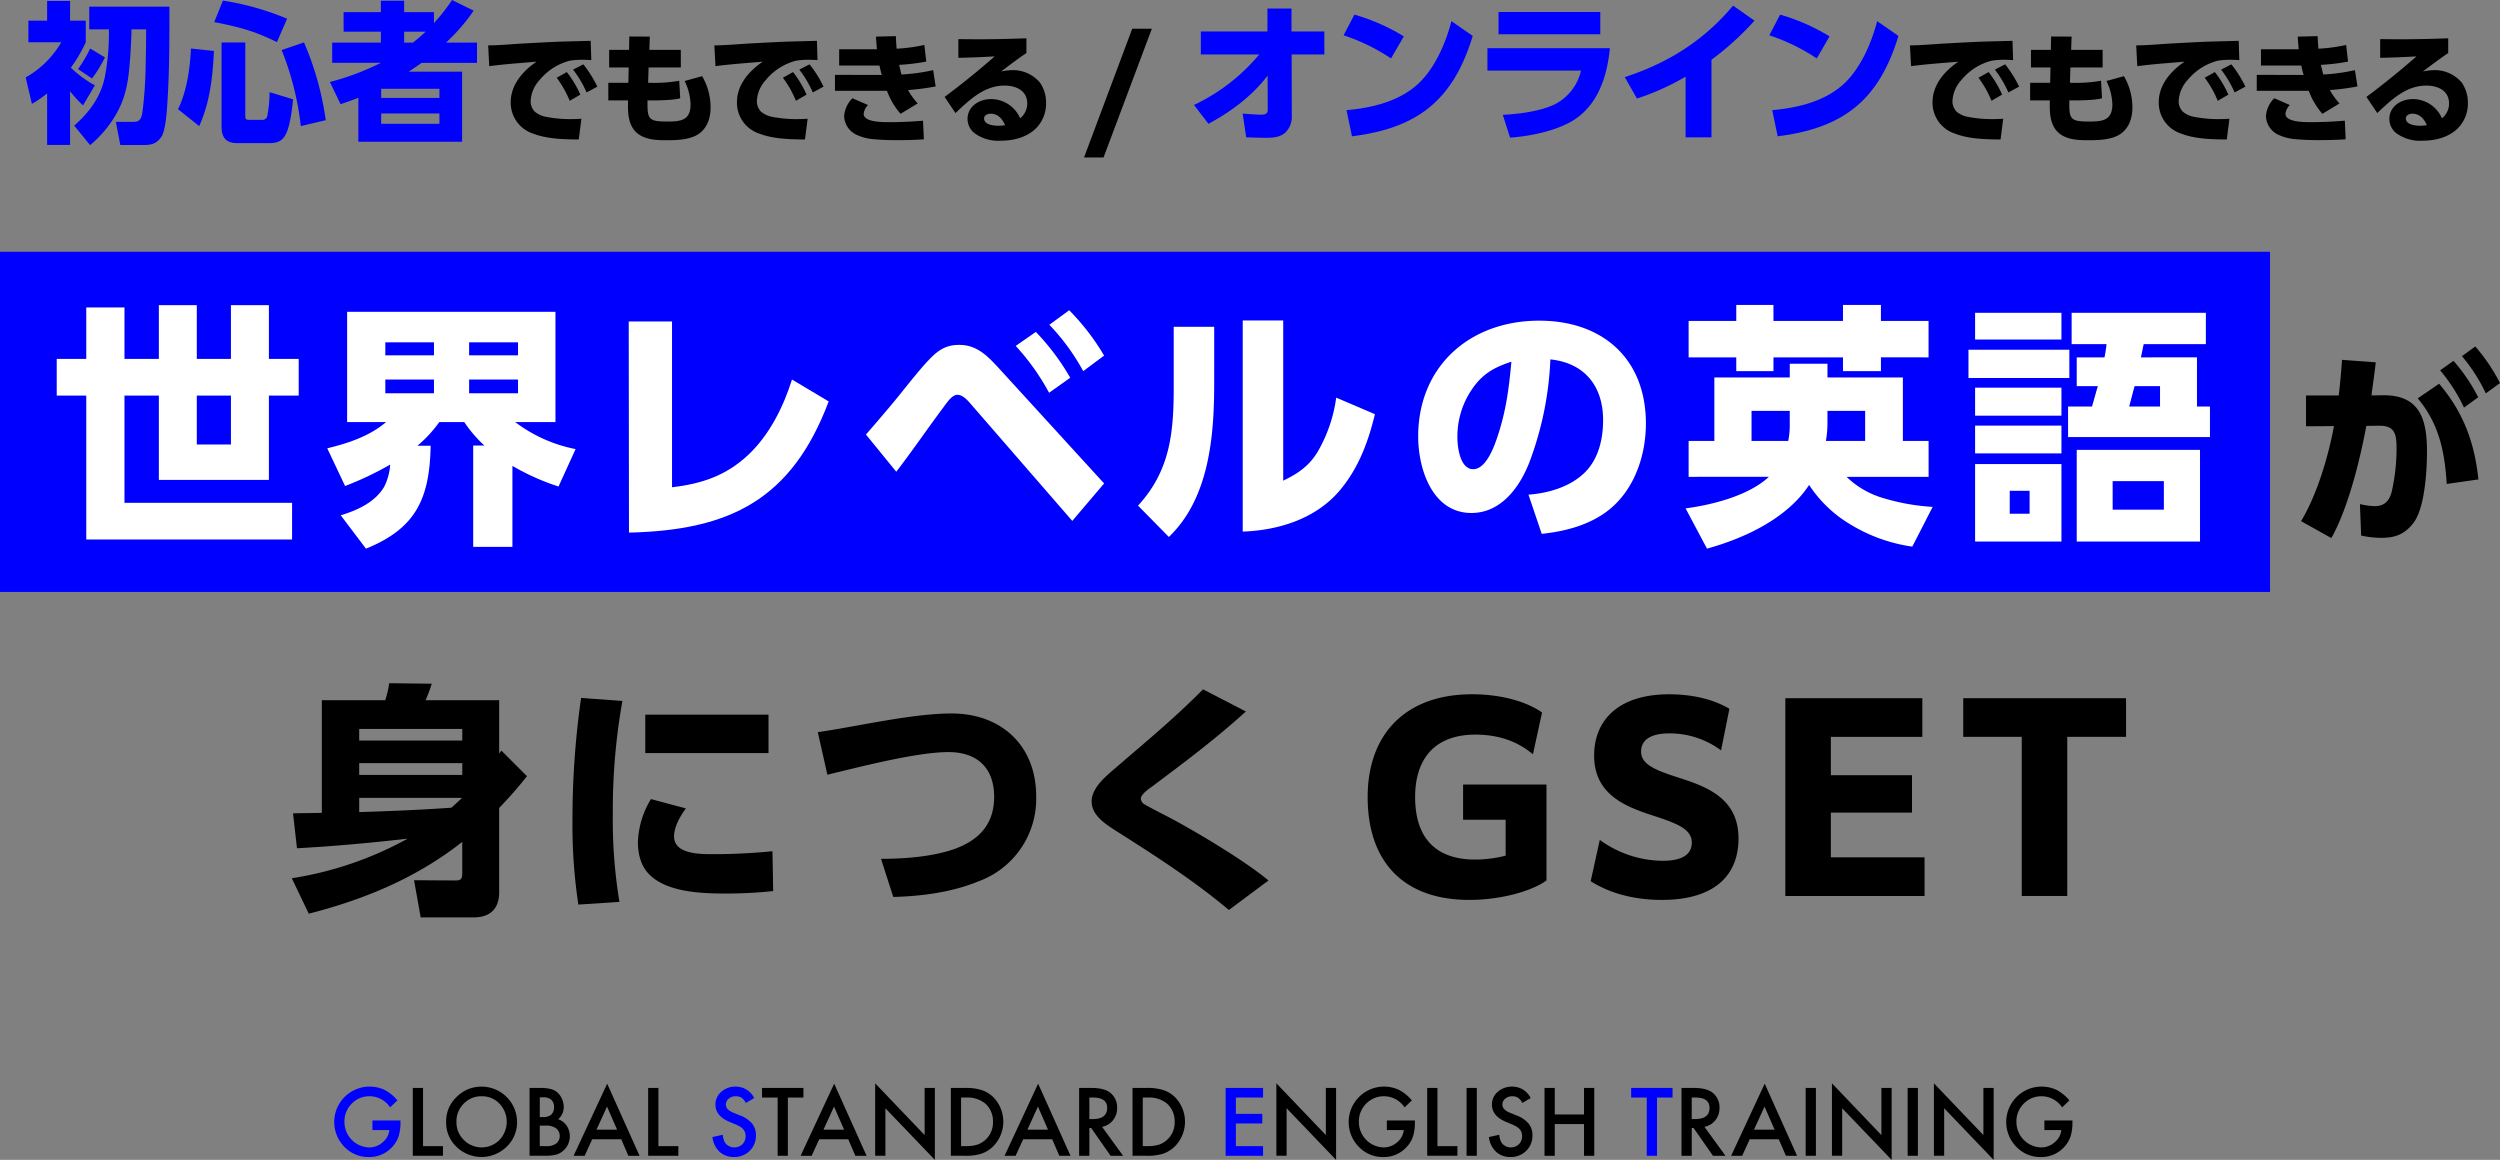 <svg id="グループ_5767" data-name="グループ 5767" xmlns="http://www.w3.org/2000/svg" xmlns:xlink="http://www.w3.org/1999/xlink" width="679.62" height="315.316" viewBox="0 0 679.62 315.316">
  <rect x="0" y="0" width="679.62" height="315.316" fill="#808080" stroke="none"/>
  <defs>
    <clipPath id="clip-path">
      <rect id="長方形_430" data-name="長方形 430" width="679.62" height="315.316" fill="none"/>
    </clipPath>
  </defs>
  <g id="グループ_5766" data-name="グループ 5766" clip-path="url(#clip-path)">
    <path id="パス_52673" data-name="パス 52673" d="M80.732,230.6l-1.07-9.495c2.608-.066,5.215-.066,7.824-.134V190.345h17.251a27.337,27.337,0,0,0,1.069-4.614l11.567.134a44.479,44.479,0,0,1-1.671,4.48H135.7v14.509c.2-.268.4-.534.6-.8l6.954,6.953a114.1,114.1,0,0,1-7.555,8.626v22.935c0,4.479-2.475,6.82-6.888,6.82H114.365l-1.806-10.1,11.367.067c1.538,0,1.738-.668,1.738-2.072v-8.425c-12.369,9.761-26.545,15.645-41.722,19.524l-4.615-9.629a95.648,95.648,0,0,0,31.494-10.764c-10.03,1.135-20.059,2.072-30.089,2.607m16.917-29.286h28.016v-3.144H97.649Zm0,9.36h28.016v-3.209H97.649ZM125.6,216.89H97.649v3.878c8.357-.268,16.716-.6,25.074-1.2.869-.8,2.006-1.8,2.875-2.674"/>
    <path id="パス_52674" data-name="パス 52674" d="M169.2,190.545a169.093,169.093,0,0,0-2.608,30.758,136.21,136.21,0,0,0,1.8,23.87l-11.166.736a143.83,143.83,0,0,1-1.6-22.734,233.445,233.445,0,0,1,2.341-33.432Zm17.251,29.22c-1.538,2.072-3.21,5.015-3.21,7.622,0,4.882,7.222,4.815,10.7,4.815a160.159,160.159,0,0,0,16.048-.8l.2,10.832a121.019,121.019,0,0,1-12.971.669c-6.486,0-16.047-.334-20.795-5.282-2.206-2.206-3.009-5.55-3.009-8.625a23.937,23.937,0,0,1,3.544-11.769Zm22.466-15.045h-33.5V194.289h33.5Z"/>
    <path id="パス_52675" data-name="パス 52675" d="M258.686,193.956c13.573,0,23,8.759,23,22.533a23.871,23.871,0,0,1-15.78,23.135c-7.155,2.942-15.379,4.012-23.068,4.213L239.5,233.473c6.218,0,13.506-.536,19.39-2.474,6.954-2.341,11.367-6.687,11.367-14.376,0-7.89-4.614-12.169-12.436-12.169-8.626,0-24,4.012-32.9,6.151l-2.607-11.567c11.032-1.6,25.676-5.082,36.374-5.082"/>
    <path id="パス_52676" data-name="パス 52676" d="M313.474,213.614c-1.537,1.069-3.343,2.407-3.343,3.544a1.974,1.974,0,0,0,1.07,1.537c1.2.736,5.282,2.809,6.82,3.611,7.422,3.945,20.6,11.835,26.812,17.05l-10.764,8.024c-9.7-8.158-20.394-14.978-31.026-21.731-2.807-1.806-6.285-4.145-6.285-7.756,0-4.011,4.413-7.288,7.154-9.7,8.225-7.088,15.379-12.972,23.136-20.795l11.634,6.018c-8.157,7.422-16.382,13.573-25.208,20.193"/>
    <path id="パス_52677" data-name="パス 52677" d="M399.411,244.638c-17.92,0-27.615-10.431-27.615-27.949,0-17.251,10.43-27.949,28.35-27.949,8.492,0,15.178,2.207,19.056,4.948l-2.474,11.367c-3.811-3.21-8.826-5.35-15.646-5.35-10.965,0-16.381,6.487-16.381,16.984,0,11.1,5.616,16.983,16.314,16.983a33.52,33.52,0,0,0,8.292-1.069V222.84H397.739v-9.561h22.667v26.077c-3.878,2.808-12.169,5.282-20.995,5.282"/>
    <path id="パス_52678" data-name="パス 52678" d="M434.9,228.324a29.417,29.417,0,0,0,17.117,5.684c5.416,0,7.89-1.806,7.89-4.949,0-3.744-4.213-5.282-10.565-7.355-7.355-2.406-15.98-5.616-15.98-16.315,0-9.561,6.553-16.649,20.393-16.649,6.419,0,12.1,1.4,16.382,3.945l-2.273,11.3a23.406,23.406,0,0,0-14.042-4.613c-5.55,0-7.69,2.072-7.69,4.948,0,3.61,4.147,5.149,10.632,7.221,7.422,2.407,15.847,5.617,15.847,16.382,0,9.963-6.419,16.715-20.861,16.715-7.69,0-14.243-1.872-19.325-5.081Z"/>
    <path id="パス_52679" data-name="パス 52679" d="M485.341,189.81h37.243v10.5H497.711v10.432h22.065V220.9H497.711v12.169h25.475v10.5H485.341Z"/>
    <path id="パス_52680" data-name="パス 52680" d="M549.609,200.307H533.7v-10.5H577.96v10.5H561.979v43.262h-12.37Z"/>
    <path id="パス_52681" data-name="パス 52681" d="M101.244,304.589h7.62v.609a12.6,12.6,0,0,1-.489,3.679,7.863,7.863,0,0,1-1.612,2.772,8.359,8.359,0,0,1-6.535,2.89,8.981,8.981,0,0,1-6.629-2.8,9.627,9.627,0,0,1,10.917-15.468,11.626,11.626,0,0,1,3.524,2.867l-1.983,1.9a6.726,6.726,0,0,0-5.53-3.022,6.609,6.609,0,0,0-4.909,2.018,6.744,6.744,0,0,0-1.982,4.969,6.929,6.929,0,0,0,6.688,6.928,5.559,5.559,0,0,0,3.691-1.385,4.934,4.934,0,0,0,1.828-3.345h-4.6Z" fill="blue"/>
    <path id="パス_52682" data-name="パス 52682" d="M115,295.751v15.826h5.422v2.616h-8.205V295.751Z"/>
    <path id="パス_52683" data-name="パス 52683" d="M121.282,304.888a9.035,9.035,0,0,1,2.855-6.689,9.4,9.4,0,0,1,6.832-2.8,9.646,9.646,0,0,1,9.592,9.591,9.073,9.073,0,0,1-2.843,6.749,9.747,9.747,0,0,1-13.307.311,9.063,9.063,0,0,1-3.129-7.167m2.807.036a6.663,6.663,0,0,0,2.055,5.028,6.8,6.8,0,0,0,9.615-.036,7.157,7.157,0,0,0,.023-9.889,6.5,6.5,0,0,0-4.848-2.007,6.57,6.57,0,0,0-4.862,2.007,6.652,6.652,0,0,0-1.983,4.9"/>
    <path id="パス_52684" data-name="パス 52684" d="M143.958,314.193V295.751h2.77a12.14,12.14,0,0,1,2.951.287,4.424,4.424,0,0,1,1.875.968,5,5,0,0,1,1.23,1.756,5.3,5.3,0,0,1,.466,2.149,4.356,4.356,0,0,1-1.517,3.356,4.463,4.463,0,0,1,2.318,1.756,5.2,5.2,0,0,1-.669,6.546,5.024,5.024,0,0,1-2.067,1.278,12.019,12.019,0,0,1-3.141.346Zm2.783-10.522h.871a3.211,3.211,0,0,0,2.275-.688,2.659,2.659,0,0,0,.723-2.024,2.539,2.539,0,0,0-.74-1.977,3.088,3.088,0,0,0-2.15-.675h-.979Zm0,7.906h1.72a4.265,4.265,0,0,0,2.77-.74,2.56,2.56,0,0,0,.932-2.031,2.6,2.6,0,0,0-.9-2.006,4.639,4.639,0,0,0-3.117-.8h-1.409Z"/>
    <path id="パス_52685" data-name="パス 52685" d="M168.889,309.713h-7.9l-2.054,4.48h-3l9.125-19.6,8.8,19.6h-3.045Zm-1.135-2.615-2.735-6.271-2.867,6.271Z"/>
    <path id="パス_52686" data-name="パス 52686" d="M178.985,295.751v15.826h5.422v2.616H176.2V295.751Z"/>
    <path id="パス_52687" data-name="パス 52687" d="M205.023,298.5l-2.257,1.337a3.877,3.877,0,0,0-1.207-1.433,2.807,2.807,0,0,0-1.54-.383,2.85,2.85,0,0,0-1.924.658,2.035,2.035,0,0,0-.763,1.624q0,1.35,2.005,2.174l1.84.752a7.853,7.853,0,0,1,3.284,2.216,4.988,4.988,0,0,1,1.041,3.207,5.634,5.634,0,0,1-1.7,4.2,5.817,5.817,0,0,1-4.24,1.672,5.67,5.67,0,0,1-3.966-1.421,6.544,6.544,0,0,1-1.923-4l2.819-.621a4.792,4.792,0,0,0,.669,2.245,3.179,3.179,0,0,0,4.671.323,3.016,3.016,0,0,0,.859-2.209,3.1,3.1,0,0,0-.15-.987,2.491,2.491,0,0,0-.465-.823,3.729,3.729,0,0,0-.818-.7,7.9,7.9,0,0,0-1.2-.627l-1.779-.74q-3.788-1.6-3.786-4.683a4.44,4.44,0,0,1,1.588-3.475,5.738,5.738,0,0,1,3.954-1.409,5.518,5.518,0,0,1,4.98,3.1" fill="blue"/>
    <path id="パス_52688" data-name="パス 52688" d="M214.18,298.367v15.826H211.4V298.367h-4.24v-2.616h11.252v2.616Z"/>
    <path id="パス_52689" data-name="パス 52689" d="M230.6,309.713h-7.9l-2.054,4.48h-3l9.125-19.6,8.8,19.6h-3.045Zm-1.135-2.615-2.735-6.271L223.86,307.1Z"/>
    <path id="パス_52690" data-name="パス 52690" d="M237.909,314.193V294.5l13.449,14.07V295.751h2.783v19.565l-13.449-14.035v12.912Z"/>
    <path id="パス_52691" data-name="パス 52691" d="M258.485,314.193V295.751h3.87a14.063,14.063,0,0,1,4.395.55,8.213,8.213,0,0,1,3.141,1.827,9.536,9.536,0,0,1-.119,13.724,8.678,8.678,0,0,1-3.13,1.828,14.252,14.252,0,0,1-4.335.513Zm2.783-2.616h1.254a10.455,10.455,0,0,0,3.117-.394,6.333,6.333,0,0,0,4.3-6.21,6.407,6.407,0,0,0-2.03-4.921,7.691,7.691,0,0,0-5.387-1.685h-1.254Z"/>
    <path id="パス_52692" data-name="パス 52692" d="M286.039,309.713h-7.895l-2.054,4.48h-3l9.125-19.6,8.8,19.6h-3.045ZM284.9,307.1l-2.735-6.271L279.3,307.1Z"/>
    <path id="パス_52693" data-name="パス 52693" d="M299.6,306.333l5.71,7.86h-3.4l-5.268-7.549h-.5v7.549h-2.783V295.75h3.261q3.654,0,5.279,1.374a5.049,5.049,0,0,1,1.791,4.037,5.245,5.245,0,0,1-1.122,3.369,5.007,5.007,0,0,1-2.963,1.8m-3.463-2.114h.884q3.952,0,3.953-3.021,0-2.832-3.846-2.832h-.991Z"/>
    <path id="パス_52694" data-name="パス 52694" d="M307.877,314.193V295.751h3.87a14.063,14.063,0,0,1,4.395.55,8.213,8.213,0,0,1,3.141,1.827,9.536,9.536,0,0,1-.119,13.724,8.678,8.678,0,0,1-3.13,1.828,14.252,14.252,0,0,1-4.335.513Zm2.783-2.616h1.254a10.455,10.455,0,0,0,3.117-.394,6.333,6.333,0,0,0,4.3-6.21,6.407,6.407,0,0,0-2.03-4.921,7.691,7.691,0,0,0-5.387-1.685H310.66Z"/>
    <path id="パス_52695" data-name="パス 52695" d="M343.362,298.367h-7.393V302.8h7.178v2.615h-7.178v6.163h7.393v2.616H333.186V295.751h10.176Z" fill="blue"/>
    <path id="パス_52696" data-name="パス 52696" d="M346.98,314.193V294.5l13.449,14.07V295.751h2.783v19.565l-13.449-14.035v12.912Z"/>
    <path id="パス_52697" data-name="パス 52697" d="M377.015,304.589h7.62v.609a12.6,12.6,0,0,1-.489,3.679,7.863,7.863,0,0,1-1.612,2.772,8.359,8.359,0,0,1-6.535,2.89,8.982,8.982,0,0,1-6.629-2.8,9.627,9.627,0,0,1,10.917-15.468,11.626,11.626,0,0,1,3.524,2.867l-1.983,1.9a6.726,6.726,0,0,0-5.53-3.022,6.609,6.609,0,0,0-4.909,2.018,6.744,6.744,0,0,0-1.982,4.969,6.929,6.929,0,0,0,6.688,6.928,5.559,5.559,0,0,0,3.691-1.385,4.934,4.934,0,0,0,1.828-3.345h-4.6Z"/>
    <path id="パス_52698" data-name="パス 52698" d="M390.766,295.751v15.826h5.422v2.616h-8.205V295.751Z"/>
    <rect id="長方形_426" data-name="長方形 426" width="2.783" height="18.442" transform="translate(398.684 295.751)"/>
    <path id="パス_52699" data-name="パス 52699" d="M416.112,298.5l-2.257,1.337a3.877,3.877,0,0,0-1.207-1.433,2.807,2.807,0,0,0-1.54-.383,2.85,2.85,0,0,0-1.924.658,2.035,2.035,0,0,0-.763,1.624q0,1.35,2.005,2.174l1.84.752a7.853,7.853,0,0,1,3.284,2.216,4.988,4.988,0,0,1,1.041,3.207,5.635,5.635,0,0,1-1.7,4.2,5.817,5.817,0,0,1-4.24,1.672,5.67,5.67,0,0,1-3.966-1.421,6.544,6.544,0,0,1-1.923-4l2.819-.621a4.792,4.792,0,0,0,.669,2.245,3.179,3.179,0,0,0,4.671.323,3.016,3.016,0,0,0,.859-2.209,3.1,3.1,0,0,0-.15-.987,2.491,2.491,0,0,0-.465-.823,3.729,3.729,0,0,0-.818-.7,7.9,7.9,0,0,0-1.2-.627l-1.779-.74q-3.787-1.6-3.786-4.683a4.44,4.44,0,0,1,1.588-3.475,5.738,5.738,0,0,1,3.954-1.409,5.518,5.518,0,0,1,4.98,3.1"/>
    <path id="パス_52700" data-name="パス 52700" d="M422.657,302.965h7.954V295.75h2.783v18.443h-2.783v-8.612h-7.954v8.612h-2.783V295.75h2.783Z"/>
    <path id="パス_52701" data-name="パス 52701" d="M450.451,298.367v15.826h-2.783V298.367h-4.24v-2.616H454.68v2.616Z" fill="blue"/>
    <path id="パス_52702" data-name="パス 52702" d="M463.354,306.333l5.71,7.86h-3.4l-5.268-7.549h-.5v7.549h-2.783V295.75h3.261q3.654,0,5.279,1.374a5.049,5.049,0,0,1,1.791,4.037,5.245,5.245,0,0,1-1.122,3.369,5.007,5.007,0,0,1-2.963,1.8m-3.463-2.114h.884q3.953,0,3.953-3.021,0-2.832-3.846-2.832h-.991Z"/>
    <path id="パス_52703" data-name="パス 52703" d="M483.555,309.713H475.66l-2.054,4.48h-3l9.125-19.6,8.8,19.6H485.49ZM482.42,307.1l-2.735-6.271-2.867,6.271Z"/>
    <rect id="長方形_427" data-name="長方形 427" width="2.783" height="18.442" transform="translate(490.867 295.751)"/>
    <path id="パス_52704" data-name="パス 52704" d="M498.009,314.193V294.5l13.449,14.07V295.751h2.783v19.565l-13.449-14.035v12.912Z"/>
    <rect id="長方形_428" data-name="長方形 428" width="2.783" height="18.442" transform="translate(518.591 295.751)"/>
    <path id="パス_52705" data-name="パス 52705" d="M525.733,314.193V294.5l13.449,14.07V295.751h2.783v19.565l-13.449-14.035v12.912Z"/>
    <path id="パス_52706" data-name="パス 52706" d="M555.767,304.589h7.62v.609a12.6,12.6,0,0,1-.489,3.679,7.863,7.863,0,0,1-1.612,2.772,8.36,8.36,0,0,1-6.535,2.89,8.981,8.981,0,0,1-6.629-2.8,9.627,9.627,0,0,1,10.917-15.468,11.626,11.626,0,0,1,3.524,2.867l-1.983,1.9a6.726,6.726,0,0,0-5.53-3.022,6.609,6.609,0,0,0-4.909,2.018,6.744,6.744,0,0,0-1.982,4.969,6.929,6.929,0,0,0,6.688,6.928,5.559,5.559,0,0,0,3.691-1.385,4.934,4.934,0,0,0,1.828-3.345h-4.6Z"/>
    <rect id="長方形_429" data-name="長方形 429" width="617.102" height="92.477" transform="translate(0 68.439)" fill="blue"/>
    <path id="パス_52707" data-name="パス 52707" d="M73.1,82.957v14.61h8.1v9.972H73.1v22.92H43.186v-22.92H33.839V136.69H79.4v9.972H23.452V107.539H15.42V97.567h8.032V83.58H33.839V97.567h9.347V82.957H53.5v14.61h9.278V82.957ZM53.5,120.834h9.278V107.539H53.5Z" fill="#fff"/>
    <path id="パス_52708" data-name="パス 52708" d="M93.807,132.12l-4.846-10.248c5.677-1.385,11.424-3.254,16-7.132H94.362V84.757H151V114.74H140.063a39.6,39.6,0,0,0,16.411,7.34l-4.639,10.178A63.522,63.522,0,0,1,139.3,126.65v22.02H128.637V121.11h3.047a34.11,34.11,0,0,1-5.469-6.37h-6.787a34.975,34.975,0,0,1-5.955,6.439h3.6c-.277,14.2-3.878,22.436-17.588,27.975l-6.855-9.07c4.5-1.385,9.21-3.463,11.771-7.687a15.366,15.366,0,0,0,1.662-6.094,86.3,86.3,0,0,1-12.257,5.817M104.749,96.6h13.226V93.066H104.749Zm0,10.318h13.226v-3.739H104.749ZM127.53,96.6h13.295V93.066H127.53Zm0,10.318h13.295v-3.739H127.53Z" fill="#fff"/>
    <path id="パス_52709" data-name="パス 52709" d="M182.693,132.466c8.1-.97,14.611-3.116,20.7-8.794,5.748-5.4,9.556-13.018,11.91-20.5l9.972,5.955c-10.041,26.659-26.8,35.037-54.288,35.66l-.069-57.4h11.771Z" fill="#fff"/>
    <path id="パス_52710" data-name="パス 52710" d="M235.406,118.132c3.116-3.6,6.233-7.2,9.21-10.871,1.869-2.355,5.747-7.2,7.686-9.209,2.493-2.632,4.57-4.294,8.448-4.294,4.847,0,7.685,2.978,10.94,6.51l28.459,31.159-8.655,10.18L264.142,110.1c-1.107-1.316-2.423-2.77-3.877-2.77-1.316,0-2.493,1.593-3.74,3.324-4.362,5.817-8.447,11.841-12.879,17.588Zm46.186-27.905a63.719,63.719,0,0,1,9.348,12.464l-5.747,4.086a62.821,62.821,0,0,0-9.071-12.742Zm9.071-5.886a62.827,62.827,0,0,1,9.486,12.325l-5.677,4.225a58.91,58.91,0,0,0-9.209-12.6Z" fill="#fff"/>
    <path id="パス_52711" data-name="パス 52711" d="M330.075,104.354c0,14.264-1.384,31.16-12.326,41.616l-8.378-8.518c8.725-9.486,9.7-19.8,9.7-32.129V88.843h11.009Zm18.765,26.312c4.017-1.938,6.994-3.946,9.349-7.824a39.763,39.763,0,0,0,5.054-14.749l10.526,4.5c-1.87,7.755-4.571,14.957-9.833,21.05-6.509,7.478-16.481,10.525-26.106,10.872V87.111h11.01Z" fill="#fff"/>
    <path id="パス_52712" data-name="パス 52712" d="M415.511,134.474c5.471-.415,11.426-2.146,15.373-6.092,3.739-3.74,4.916-9.141,4.916-14.2,0-9.14-4.985-15.511-14.334-16.48a89.417,89.417,0,0,1-5.678,27.9c-2.63,6.786-7.686,13.85-15.788,13.85-10.593,0-14.471-11.911-14.471-20.774,0-19.18,14.126-31.507,32.891-31.507,17.241,0,29.013,10.318,29.013,27.975,0,8.379-2.908,17.381-9.486,22.989-5.194,4.432-12.187,6.3-18.834,6.994Zm-15.579-28.32a22.7,22.7,0,0,0-3.739,12.81c0,2.7.761,8.586,4.293,8.586,3.323,0,5.469-5.54,6.37-8.17,2.493-7.2,3.324-13.5,4.016-21.051-4.847,1.593-8.032,3.393-10.94,7.825" fill="#fff"/>
    <path id="パス_52713" data-name="パス 52713" d="M459.05,129.627v-9.763h6.994V102.622h20.5V98.883h10.248v3.739h20.5v17.242h6.994v9.763h-22.3a23.929,23.929,0,0,0,10.11,5.817,58.227,58.227,0,0,0,13.295,2.354l-5.539,10.8a44.294,44.294,0,0,1-17.035-6.162,34.254,34.254,0,0,1-11.009-10.6c-6.025,9.14-17.519,14.472-27.767,17.311l-5.817-10.941c7.271-.968,17.173-3.462,22.643-8.586Zm23.058-46.74v4.362h18.9V82.887h10.317v4.362h12.949v9.9H511.329v3.739H501.012V97.152h-18.9v3.739H472V97.152H459.05v-9.9H472V82.887Zm-5.955,28.806v8.171h9.972a20.525,20.525,0,0,0,.415-4.085v-4.086Zm20.635,2.7a29.143,29.143,0,0,1-.415,5.471h10.663v-8.171H496.788Z" fill="#fff"/>
    <path id="パス_52714" data-name="パス 52714" d="M562.547,102.76H535.126V95.074h27.421ZM560.4,92.3H536.925V85.033H560.4Zm0,20.7H536.925v-7.616H560.4Zm0,10.248H536.925v-7.547H560.4Zm0,23.959H536.925v-21.05H560.4Zm-14.057-7.548h5.4v-6.231h-5.4Zm50.9-42.515v13.364h3.531v8.309H562.2v-8.309h6.509c.553-1.87,1.039-3.739,1.592-5.54h-5.747V97.152H572.1a32.487,32.487,0,0,0,.554-3.6H563.17V85.034h36.491v8.517h-16.9c-.276,1.177-.484,2.423-.761,3.6Zm.83,50.063H564.554V122.287h33.514Zm-23.75-8.655h13.918V130.8H574.318Zm4.5-28.044H587.2v-5.54h-6.924c-.485,1.8-.97,3.67-1.454,5.54" fill="#fff"/>
    <path id="パス_52715" data-name="パス 52715" d="M633.763,146.262l-8.221-4.587c4.362-7.272,7.382-17.453,8.948-25.844l-7.606.056V107.5h8.892c.392-3.244.671-6.432.9-9.677l9.172.672c-.336,3.02-.784,5.985-1.175,9.005l3.355-.055c9.954,0,11.744,6.824,11.744,15.271,0,5.09-.559,15.215-3.579,19.3-2.349,3.132-4.922,4.195-8.78,4.195a26.2,26.2,0,0,1-5.536-.615l-.336-8.558a19.45,19.45,0,0,0,4.026.558c2.629,0,3.915-1.4,4.586-3.8a53.289,53.289,0,0,0,1.342-11.915c0-3.859-.392-6.209-4.865-6.153l-3.356.057c-1.677,9.117-4.976,22.487-9.506,30.486m39.985-15.942-8.612,1.23c-.559-8.782-2.07-16.334-7.885-23.27l5.815-3.972c6.6,7.775,9.619,15.942,10.682,26.012M666.981,98.1a47.5,47.5,0,0,1,6.711,9.9l-3.859,2.8a45.853,45.853,0,0,0-6.487-10.125Zm5.928-3.916a50.223,50.223,0,0,1,6.711,9.957l-3.858,2.8a45.918,45.918,0,0,0-6.488-10.125Z"/>
    <path id="パス_52716" data-name="パス 52716" d="M19.051,39.407H12.808V25.39a30.765,30.765,0,0,1-4.136,2.853L6.977,21.048a25.841,25.841,0,0,0,9.676-9.553H7.721V5.623h5.087V.248h6.243V5.623h4.26v5.872A38.757,38.757,0,0,1,19.258,18.4a30.951,30.951,0,0,0,6.533,4.8l-3.224,5.458a34.216,34.216,0,0,1-3.516-3.845Zm27-34.073c0,7.03-.041,14.06-.455,21.048-.165,2.77-.413,7.9-1.447,10.3a4.8,4.8,0,0,1-2.647,2.439,7.267,7.267,0,0,1-2.315.289H32.7l-1.2-6.285h4.425c1.529,0,2.48,0,2.853-3.059A114.175,114.175,0,0,0,39.6,17.574c.083-3.184.124-6.409.124-9.593h-3.97c-.082,3.266-.248,6.533-.537,9.8-.414,4.879-1.2,9.1-3.722,13.4a31.26,31.26,0,0,1-6.988,8.27l-4.342-5.293c4.094-3.6,7.153-7.691,8.312-13.108A62.924,62.924,0,0,0,29.6,7.981H24.262V1.819H46.054Zm-21.048,16L21.2,18.774a34.191,34.191,0,0,0,3.309-5.583l4.011,2.4a32.957,32.957,0,0,1-3.515,5.748" fill="blue"/>
    <path id="パス_52717" data-name="パス 52717" d="M54.152,34.28,48.4,29.69c2.439-5.044,3.225-10.959,3.514-16.5l6.244.663c-.331,6.988-1.075,13.976-4.01,20.427m23.9-29.194-2.77,6.368C69.161,8.394,64.862,7.319,58.245,6L60.6.165a74.99,74.99,0,0,1,17.45,4.921M66.681,11.537v19.89c0,.91.124,1.158,1.033,1.158h3.557a1.326,1.326,0,0,0,1.406-1.117,37.24,37.24,0,0,0,.62-6.409L79.665,27c-.248,2.6-.745,6.823-1.819,9.181-1.034,2.273-2.481,2.728-4.839,2.728H64.489c-3.1,0-4.259-1.571-4.259-4.507V11.537Zm21.875,21.13L81.774,34.28A79.048,79.048,0,0,0,76.564,13.6l6.078-2.068a82.027,82.027,0,0,1,5.914,21.13" fill="blue"/>
    <path id="パス_52718" data-name="パス 52718" d="M122.891,0l5.872,2.9a50.172,50.172,0,0,1-7.526,8.684h8.436v5.5H114.621c-1.157.827-2.316,1.612-3.515,2.4h14.515V38.538h-28.2V26.588q-2.419.93-4.838,1.737l-2.9-6.037a69.178,69.178,0,0,0,13.853-5.21H90.306v-5.5h13.233V8.6H93.408V3.307h10.131V.2h6.327v3.1h8.1V6.285A51.353,51.353,0,0,0,122.891,0m-19.269,26.63H119.46V24.148H103.622Zm0,7.031H119.46V30.847H103.622ZM109.866,8.6v2.978h2.4q1.8-1.428,3.474-2.978Z" fill="blue"/>
    <path id="パス_52719" data-name="パス 52719" d="M141.692,11.855c3.772-.2,7.542-.426,11.314-.557q3.786-.1,7.574-.2l.164,5.248q-1.329-.1-2.656-.1a20.871,20.871,0,0,0-3.213.263,15.656,15.656,0,0,0-8.165,5.213,9.11,9.11,0,0,0-2.46,5.837,4.216,4.216,0,0,0,1.115,2.787,6.682,6.682,0,0,0,3.214,1.443,33.718,33.718,0,0,0,6.525.591q1.476,0,2.952-.1l-.722,5.64c-4.033-.033-8.657-.131-12.428-1.607a8.817,8.817,0,0,1-6.066-8.525c0-4.723,3.279-8.493,7.017-11.019-4.3.362-8.591.657-12.854,1.214l-.3-5.64c2.983-.033,6-.3,8.984-.492m12.4,7.739a28.935,28.935,0,0,1,3.672,6.131L154.875,27.4a28.036,28.036,0,0,0-3.542-6.263Zm4.492-2.1a31.472,31.472,0,0,1,3.8,6.066l-2.919,1.575a28.823,28.823,0,0,0-3.672-6.2Z"/>
    <path id="パス_52720" data-name="パス 52720" d="M185.078,13.56v4.787h-8.756l-.131,4.165h.558a39.076,39.076,0,0,0,7.9-.557l.263,4.754c-1.9.557-6.034.59-8.133.59h-.754v1.017c0,4.164.525,4.722,5.444,4.722,3.639,0,6.262-.329,6.262-4.69a15.7,15.7,0,0,0-1.606-6.328l4.755-1.312a17.077,17.077,0,0,1,2.295,8.4c0,2.787-.754,5.476-3.116,7.214-2.328,1.7-6.1,1.8-8.919,1.8-2.36,0-5.148-.1-7.213-1.411-2.788-1.77-3.214-4.885-3.214-7.935,0-.492,0-.984.033-1.476H165.37V22.512h5.443l.1-4.165H165.6V13.56h5.412l.065-3.64,5.574.033-.131,3.607Z"/>
    <path id="パス_52721" data-name="パス 52721" d="M203.19,11.855c3.772-.2,7.542-.426,11.314-.557q3.786-.1,7.574-.2l.164,5.248q-1.329-.1-2.656-.1a20.871,20.871,0,0,0-3.213.263,15.656,15.656,0,0,0-8.165,5.213,9.11,9.11,0,0,0-2.46,5.837,4.216,4.216,0,0,0,1.115,2.787,6.682,6.682,0,0,0,3.214,1.443,33.718,33.718,0,0,0,6.525.591q1.476,0,2.952-.1l-.722,5.64c-4.033-.033-8.657-.131-12.428-1.607a8.817,8.817,0,0,1-6.066-8.525c0-4.723,3.279-8.493,7.017-11.019-4.3.362-8.591.657-12.854,1.214l-.3-5.64c2.983-.033,6-.3,8.984-.492m12.4,7.739a28.935,28.935,0,0,1,3.672,6.131L216.373,27.4a28.036,28.036,0,0,0-3.542-6.263Zm4.492-2.1a31.473,31.473,0,0,1,3.8,6.066l-2.919,1.575a28.823,28.823,0,0,0-3.672-6.2Z"/>
    <path id="パス_52722" data-name="パス 52722" d="M245.079,20.25a51.061,51.061,0,0,0,8.592-1.181l.689,4.427a64.488,64.488,0,0,1-7.51.984,18.992,18.992,0,0,0,2.624,3.639l-4.656,2.821a20.169,20.169,0,0,1-3.707-6.263H226.979V20.348l12.722.033c-.229-.853-.425-1.7-.623-2.558H228.126V13.4H238.39c-.1-1.148-.2-2.3-.262-3.444l5.41-.131c.033,1.148.131,2.263.2,3.411a44.52,44.52,0,0,0,7.542-1.017l.525,4.525a55.288,55.288,0,0,1-7.378.885c.2.886.394,1.738.655,2.624m-9.115,8.3a3.964,3.964,0,0,0-1.181,2.394c0,2.131,4.427,2.262,6.591,2.262h.754c2.951,0,5.87-.164,8.788-.393l.23,5.05c-2.493.2-4.985.229-7.477.229a65.09,65.09,0,0,1-6.689-.3,13.452,13.452,0,0,1-3.9-1.05,5.823,5.823,0,0,1-3.607-5.147,7.56,7.56,0,0,1,2.263-4.886Z"/>
    <path id="パス_52723" data-name="パス 52723" d="M265.911,10.675c4.361,0,8.756-.1,13.116-.263v4c-2.36,1.606-4.623,3.311-6.885,5.016a16.2,16.2,0,0,1,3.082-.36,9.568,9.568,0,0,1,7.476,3.377,9.509,9.509,0,0,1,1.673,5.542,9.552,9.552,0,0,1-2.854,7.018c-2.589,2.426-6.1,3.246-9.542,3.246a10.878,10.878,0,0,1-7.213-2.164,4.99,4.99,0,0,1-1.739-3.739c0-3.443,3.214-5.41,6.362-5.41a8.631,8.631,0,0,1,7.935,5.214,5.1,5.1,0,0,0,1.935-4.034c0-3.508-3.082-4.853-6.164-4.853-5.149,0-8.952,3.246-13.347,7.477l-2.951-4.4c4.657-3.475,9.215-7.148,13.608-11.017-3.311.2-6.591.328-9.87.393V10.641c1.772,0,3.574.034,5.378.034m3.378,20.232c-.755,0-1.771.393-1.771,1.278,0,1.771,2.656,2,3.935,2a10.394,10.394,0,0,0,1.771-.164c-.722-1.7-1.935-3.114-3.935-3.114"/>
    <path id="パス_52724" data-name="パス 52724" d="M307.793,7.81h5.337l-13.137,35h-5.3Z"/>
    <path id="パス_52725" data-name="パス 52725" d="M326.443,14.8V8.559h18.112V2.315h6.534V8.559h8.931V14.8h-8.89l.042,16.788a5.914,5.914,0,0,1-1.9,4.591c-1.53,1.2-3.349,1.281-5.211,1.281-1.736,0-3.514-.083-5.293-.124l-.95-6.45c1.364.082,3.639.289,4.92.289,1.034,0,1.9-.124,1.9-1.406l-.041-9.221c-4.176,5.541-10.049,9.883-16.086,13.108l-3.927-5.127A51.847,51.847,0,0,0,342.322,14.8Z" fill="blue"/>
    <path id="パス_52726" data-name="パス 52726" d="M381.629,9.882l-3.474,6a53.324,53.324,0,0,0-12.9-6.286l2.935-5.623a54.987,54.987,0,0,1,13.44,5.913m-15.59,20.056c6.658-.579,13.812-2.233,19.021-6.74,4.839-4.219,7.9-11.289,9.511-17.451l5.789,4.011c-5.293,17.409-14.885,25.059-32.832,27.292Z" fill="blue"/>
    <path id="パス_52727" data-name="パス 52727" d="M437.64,13.108c-.661,6.988-2.852,14.39-8.724,18.773-4.632,3.515-12.7,5.127-18.4,5.541l-1.985-6.2c4.466-.248,9.966-.909,14.019-2.811a13.631,13.631,0,0,0,7.236-9.222H404.353V13.108Zm-2.6-3.8H407.372V3.266h27.664Z" fill="blue"/>
    <path id="パス_52728" data-name="パス 52728" d="M465.258,37.339h-7.03V20.84a67.869,67.869,0,0,1-13.233,5.954l-3.307-5.83c11.7-3.805,21.5-9.925,29.441-19.436l5.831,4.094a79.135,79.135,0,0,1-11.7,10.628Z" fill="blue"/>
    <path id="パス_52729" data-name="パス 52729" d="M497.361,9.882l-3.474,6a53.324,53.324,0,0,0-12.9-6.286l2.935-5.623a54.987,54.987,0,0,1,13.44,5.913m-15.59,20.056c6.658-.579,13.812-2.233,19.021-6.74,4.839-4.219,7.9-11.289,9.511-17.451l5.789,4.011C510.8,27.167,501.207,34.817,483.26,37.05Z" fill="blue"/>
    <path id="パス_52730" data-name="パス 52730" d="M528.206,11.855c3.772-.2,7.542-.426,11.314-.557q3.786-.1,7.574-.2l.164,5.248q-1.329-.1-2.656-.1a20.871,20.871,0,0,0-3.213.263,15.656,15.656,0,0,0-8.165,5.213,9.11,9.11,0,0,0-2.46,5.837,4.216,4.216,0,0,0,1.115,2.787,6.682,6.682,0,0,0,3.214,1.443,33.718,33.718,0,0,0,6.525.591q1.476,0,2.952-.1l-.722,5.64c-4.033-.033-8.657-.131-12.428-1.607a8.817,8.817,0,0,1-6.066-8.525c0-4.723,3.279-8.493,7.017-11.019-4.3.362-8.591.657-12.854,1.214l-.3-5.64c2.983-.033,6-.3,8.984-.492m12.4,7.739a28.935,28.935,0,0,1,3.672,6.131L541.389,27.4a28.035,28.035,0,0,0-3.542-6.263Zm4.492-2.1a31.472,31.472,0,0,1,3.8,6.066l-2.919,1.575a28.822,28.822,0,0,0-3.672-6.2Z"/>
    <path id="パス_52731" data-name="パス 52731" d="M571.593,13.56v4.787h-8.757l-.13,4.165h.557a39.081,39.081,0,0,0,7.9-.557l.263,4.754c-1.9.557-6.035.59-8.134.59h-.753v1.017c0,4.164.525,4.722,5.443,4.722,3.64,0,6.262-.329,6.262-4.69a15.681,15.681,0,0,0-1.606-6.328l4.755-1.312a17.067,17.067,0,0,1,2.3,8.4c0,2.787-.754,5.476-3.116,7.214-2.329,1.7-6.1,1.8-8.92,1.8-2.359,0-5.148-.1-7.213-1.411-2.787-1.77-3.214-4.885-3.214-7.935,0-.492,0-.984.034-1.476h-5.378V22.512h5.443l.1-4.165h-5.313V13.56h5.412l.065-3.64,5.573.033-.13,3.607Z"/>
    <path id="パス_52732" data-name="パス 52732" d="M589.705,11.855c3.772-.2,7.542-.426,11.313-.557l7.575-.2.163,5.248c-.886-.066-1.769-.1-2.655-.1a20.871,20.871,0,0,0-3.213.263,15.659,15.659,0,0,0-8.166,5.213,9.114,9.114,0,0,0-2.459,5.837,4.216,4.216,0,0,0,1.115,2.787,6.674,6.674,0,0,0,3.213,1.443,33.721,33.721,0,0,0,6.526.591q1.476,0,2.951-.1l-.722,5.64c-4.033-.033-8.656-.131-12.427-1.607a8.816,8.816,0,0,1-6.067-8.525c0-4.723,3.279-8.493,7.018-11.019-4.3.362-8.591.657-12.854,1.214l-.295-5.64c2.982-.033,6-.3,8.984-.492m12.4,7.739a28.978,28.978,0,0,1,3.672,6.131L602.888,27.4a28.075,28.075,0,0,0-3.542-6.263Zm4.492-2.1a31.42,31.42,0,0,1,3.8,6.066l-2.919,1.575a28.822,28.822,0,0,0-3.672-6.2Z"/>
    <path id="パス_52733" data-name="パス 52733" d="M631.593,20.25a51.061,51.061,0,0,0,8.592-1.181l.689,4.427a64.49,64.49,0,0,1-7.51.984,18.993,18.993,0,0,0,2.624,3.639l-4.656,2.821a20.169,20.169,0,0,1-3.707-6.263H613.493V20.348l12.722.033c-.229-.853-.425-1.7-.623-2.558H614.64V13.4H624.9c-.1-1.148-.2-2.3-.262-3.444l5.41-.131c.033,1.148.131,2.263.2,3.411a44.521,44.521,0,0,0,7.542-1.017l.525,4.525a55.287,55.287,0,0,1-7.378.885c.2.886.394,1.738.655,2.624m-9.115,8.3A3.964,3.964,0,0,0,621.3,30.94c0,2.131,4.427,2.262,6.591,2.262h.754c2.951,0,5.87-.164,8.788-.393l.23,5.05c-2.493.2-4.985.229-7.477.229a65.088,65.088,0,0,1-6.689-.3,13.453,13.453,0,0,1-3.9-1.05,5.823,5.823,0,0,1-3.607-5.147,7.56,7.56,0,0,1,2.263-4.886Z"/>
    <path id="パス_52734" data-name="パス 52734" d="M652.425,10.675c4.361,0,8.755-.1,13.117-.263v4c-2.36,1.606-4.623,3.311-6.886,5.016a16.215,16.215,0,0,1,3.083-.36,9.568,9.568,0,0,1,7.475,3.377,9.51,9.51,0,0,1,1.674,5.542,9.552,9.552,0,0,1-2.854,7.018c-2.589,2.426-6.1,3.246-9.542,3.246a10.878,10.878,0,0,1-7.213-2.164,4.988,4.988,0,0,1-1.74-3.739c0-3.443,3.214-5.41,6.362-5.41a8.63,8.63,0,0,1,7.935,5.214,5.1,5.1,0,0,0,1.935-4.034c0-3.508-3.081-4.853-6.164-4.853-5.149,0-8.951,3.246-13.347,7.477l-2.95-4.4c4.656-3.475,9.214-7.148,13.607-11.017-3.31.2-6.591.328-9.87.393V10.641c1.773,0,3.575.034,5.378.034M655.8,30.907c-.755,0-1.772.393-1.772,1.278,0,1.771,2.656,2,3.935,2a10.406,10.406,0,0,0,1.772-.164c-.723-1.7-1.935-3.114-3.935-3.114"/>
  </g>
</svg>
